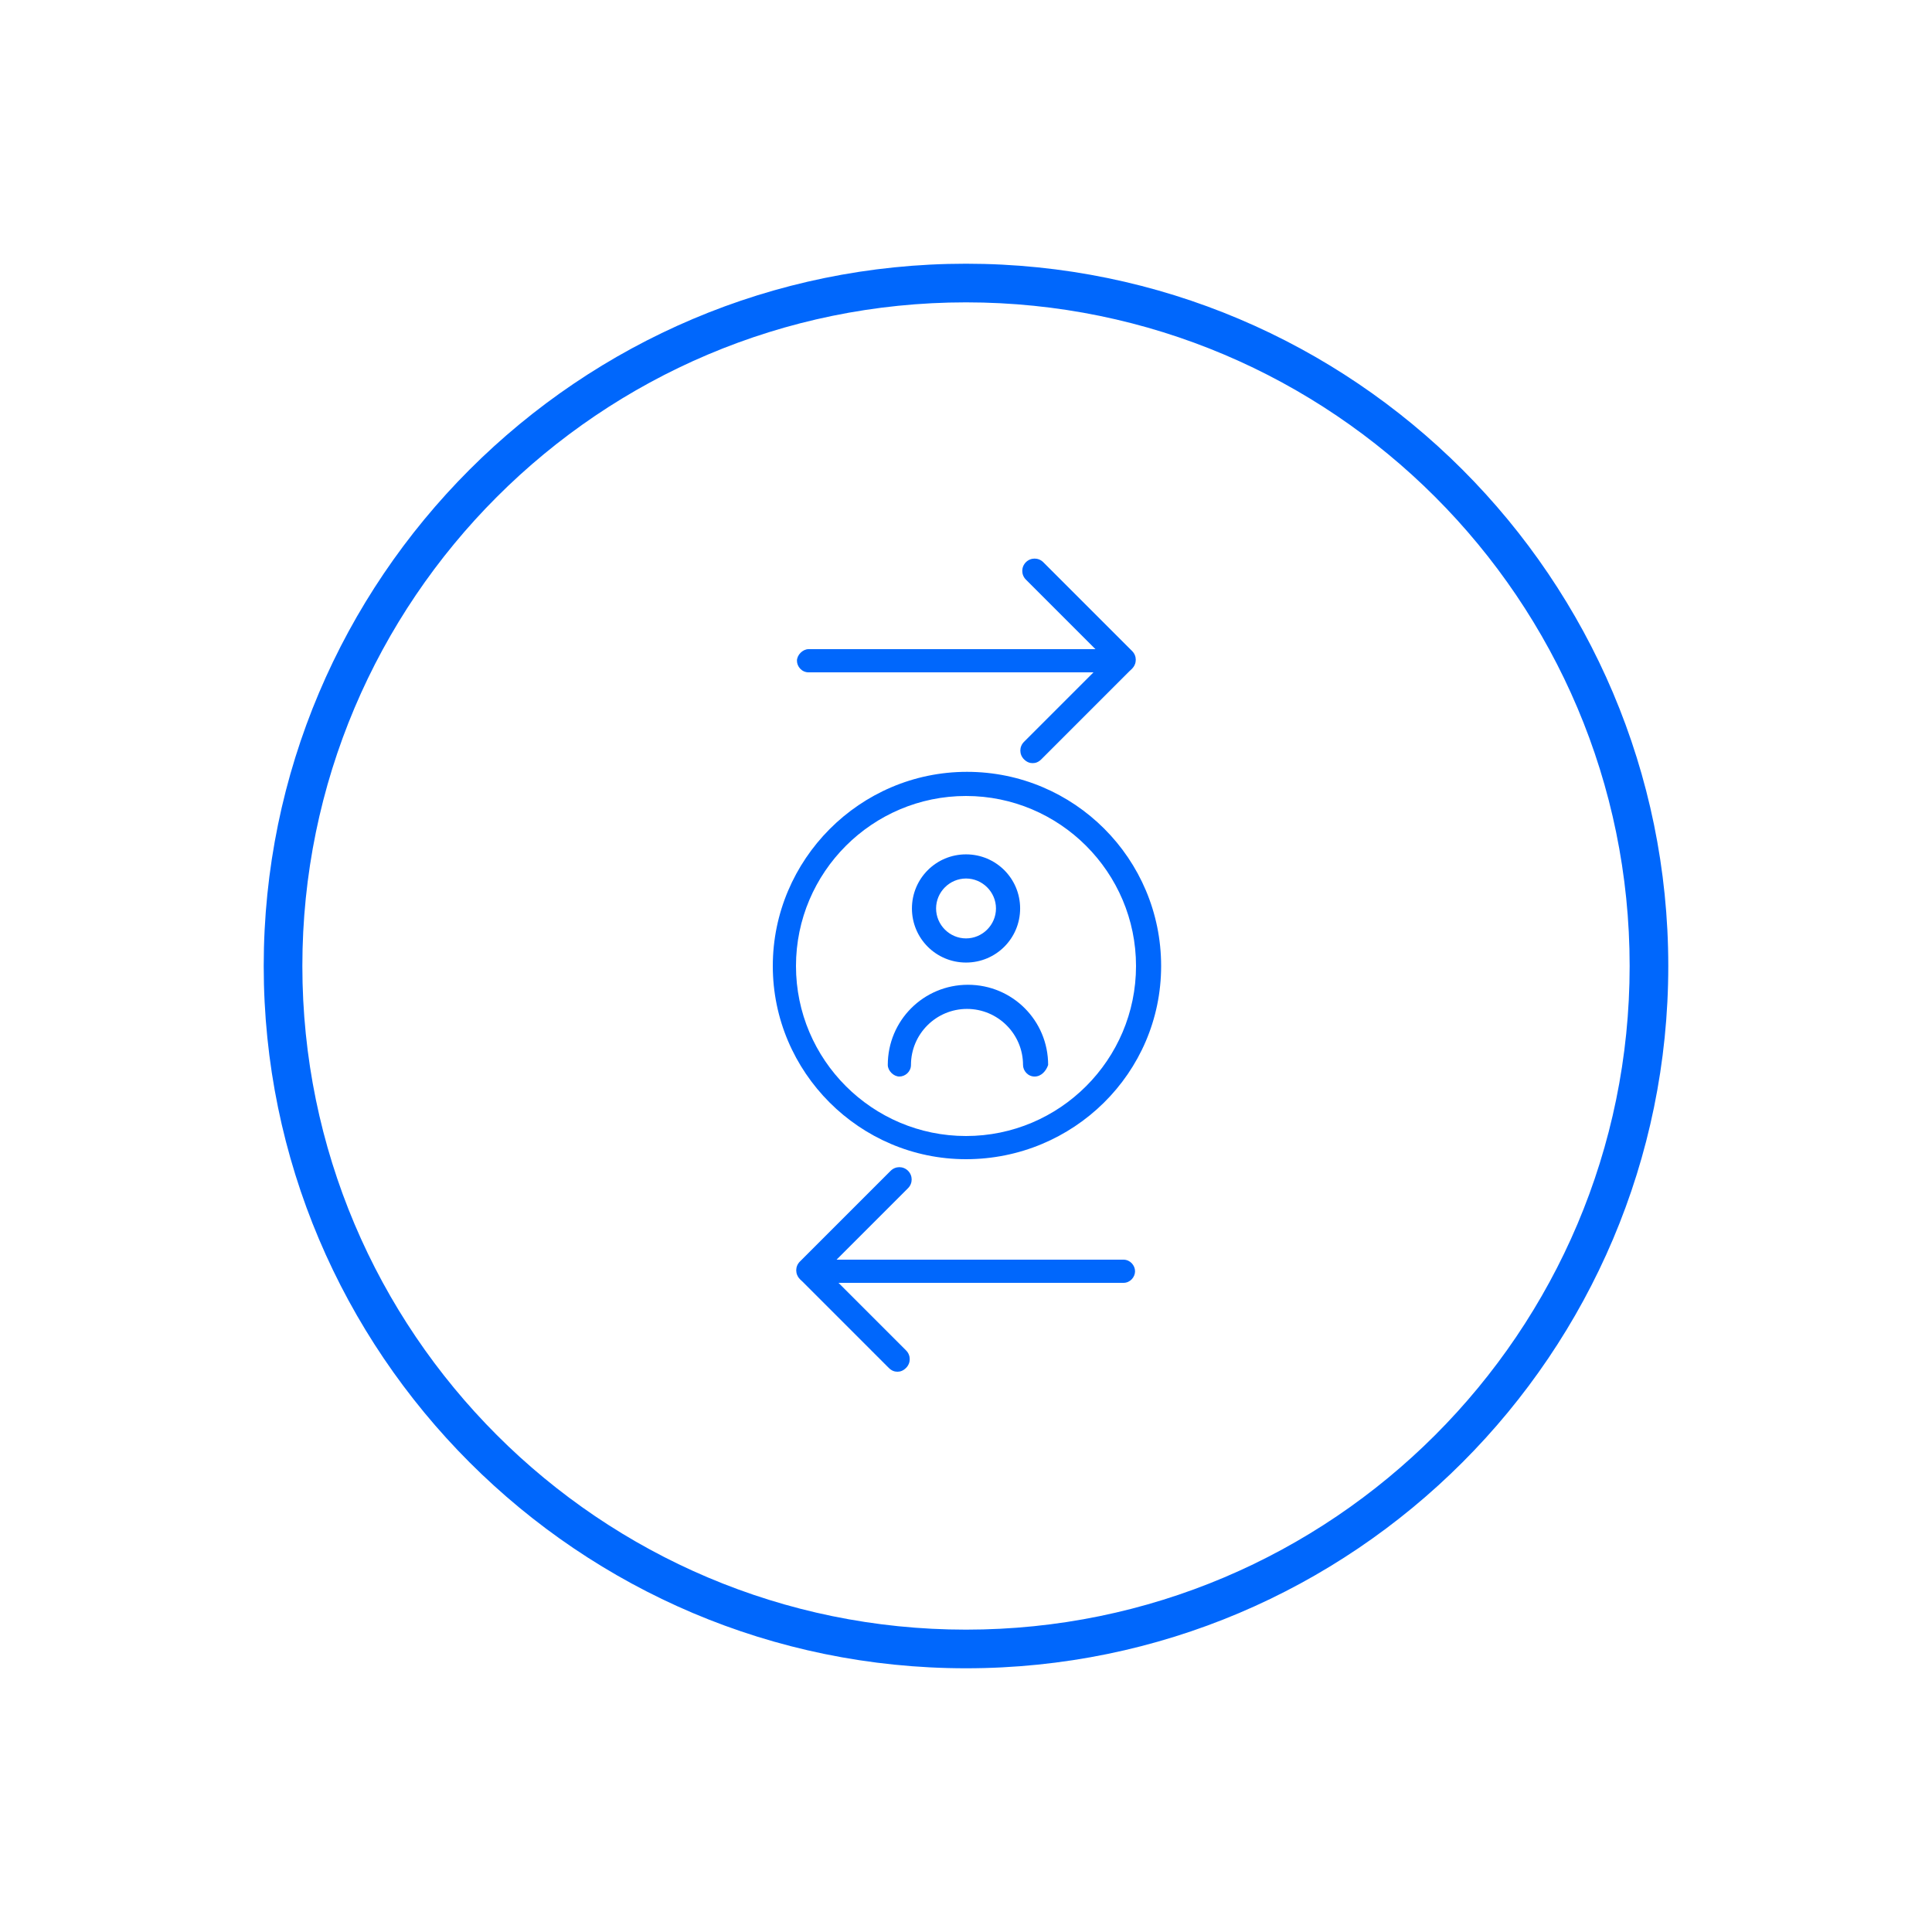 <?xml version="1.0" encoding="utf-8"?>
<!-- Generator: Adobe Illustrator 26.3.1, SVG Export Plug-In . SVG Version: 6.00 Build 0)  -->
<svg version="1.1" id="Layer_1" xmlns="http://www.w3.org/2000/svg" xmlns:xlink="http://www.w3.org/1999/xlink" x="0px" y="0px"
	 viewBox="0 0 200 200" style="enable-background:new 0 0 200 200;" xml:space="preserve">
<style type="text/css">
	.st0{fill:#0067FC;}
	.st1{fill:none;stroke:#0067FC;stroke-width:2.5;stroke-linecap:round;stroke-linejoin:round;stroke-miterlimit:10;}
</style>
<g>
	<g>
		<g>
			<path class="st0" d="M100,120C89,120,80,111,80,100s9-20.1,20.1-20.1c11.1,0,20.1,9,20.1,20.1S111.1,120,100,120z M100,82.4
				c-9.7,0-17.6,7.9-17.6,17.6c0,9.7,7.9,17.6,17.6,17.6c9.7,0,17.6-7.9,17.6-17.6C117.6,90.3,109.7,82.4,100,82.4z"/>
		</g>
	</g>
	<g id="Group_263_00000009578120911554187820000000619483464958067869_" transform="translate(-598.5 -520.001)">
		<g id="Group_259_00000018207724904612546380000003977187029959690122_" transform="translate(549.903 487.744)">
			<g id="Ellipse_9_00000005973638711509117390000010310432319592949912_">
				<path class="st0" d="M148.6,131.9c-3.1,0-5.6-2.5-5.6-5.6s2.5-5.6,5.6-5.6c3.1,0,5.6,2.5,5.6,5.6S151.7,131.9,148.6,131.9z
					 M148.6,123.2c-1.7,0-3.1,1.4-3.1,3.1s1.4,3.1,3.1,3.1s3.1-1.4,3.1-3.1S150.3,123.2,148.6,123.2z"/>
			</g>
			<g id="Path_16_00000101098113898421883280000005955617078298531767_">
				<path class="st0" d="M155.7,143.7c-0.7,0-1.2-0.6-1.2-1.2c0-3.2-2.6-5.8-5.8-5.8s-5.8,2.6-5.8,5.8c0,0.7-0.6,1.2-1.2,1.2
					s-1.2-0.6-1.2-1.2c0-4.6,3.7-8.3,8.3-8.3c4.6,0,8.3,3.7,8.3,8.3C156.9,143.1,156.4,143.7,155.7,143.7z"/>
			</g>
		</g>
	</g>
	<g>
		<g>
			<path class="st1" d="M106.6,109.7"/>
		</g>
		<g>
			<path class="st0" d="M116.3,69.6H83.7c-0.7,0-1.2-0.6-1.2-1.2s0.6-1.2,1.2-1.2h32.6c0.7,0,1.2,0.6,1.2,1.2S117,69.6,116.3,69.6z"
				/>
		</g>
		<g>
			<path class="st0" d="M106.9,79c-0.3,0-0.6-0.1-0.9-0.4c-0.5-0.5-0.5-1.3,0-1.8l8.5-8.5l-8.3-8.3c-0.5-0.5-0.5-1.3,0-1.8
				c0.5-0.5,1.3-0.5,1.8,0l9.2,9.2c0.5,0.5,0.5,1.3,0,1.8l-9.4,9.4C107.5,78.9,107.2,79,106.9,79z"/>
		</g>
		<g>
			<path class="st1" d="M93.4,127.2"/>
		</g>
		<g>
			<path class="st0" d="M116.3,132.8H83.7c-0.7,0-1.2-0.6-1.2-1.2s0.6-1.2,1.2-1.2h32.6c0.7,0,1.2,0.6,1.2,1.2
				S117,132.8,116.3,132.8z"/>
		</g>
		<g>
			<path class="st0" d="M92.9,142c-0.3,0-0.6-0.1-0.9-0.4l-9.2-9.2c-0.5-0.5-0.5-1.3,0-1.8l9.4-9.4c0.5-0.5,1.3-0.5,1.8,0
				s0.5,1.3,0,1.8l-8.5,8.5l8.3,8.3c0.5,0.5,0.5,1.3,0,1.8C93.5,141.9,93.2,142,92.9,142z"/>
		</g>
	</g>
	<g>
		<path class="st0" d="M100,172.7c-40.1,0-72.7-32.6-72.7-72.7S59.9,27.3,100,27.3s72.7,32.6,72.7,72.7S140.1,172.7,100,172.7z
			 M100,31.3c-37.9,0-68.7,30.8-68.7,68.7c0,37.9,30.8,68.7,68.7,68.7c37.9,0,68.7-30.8,68.7-68.7C168.7,62.1,137.9,31.3,100,31.3z"
			/>
	</g>
</g>
</svg>
